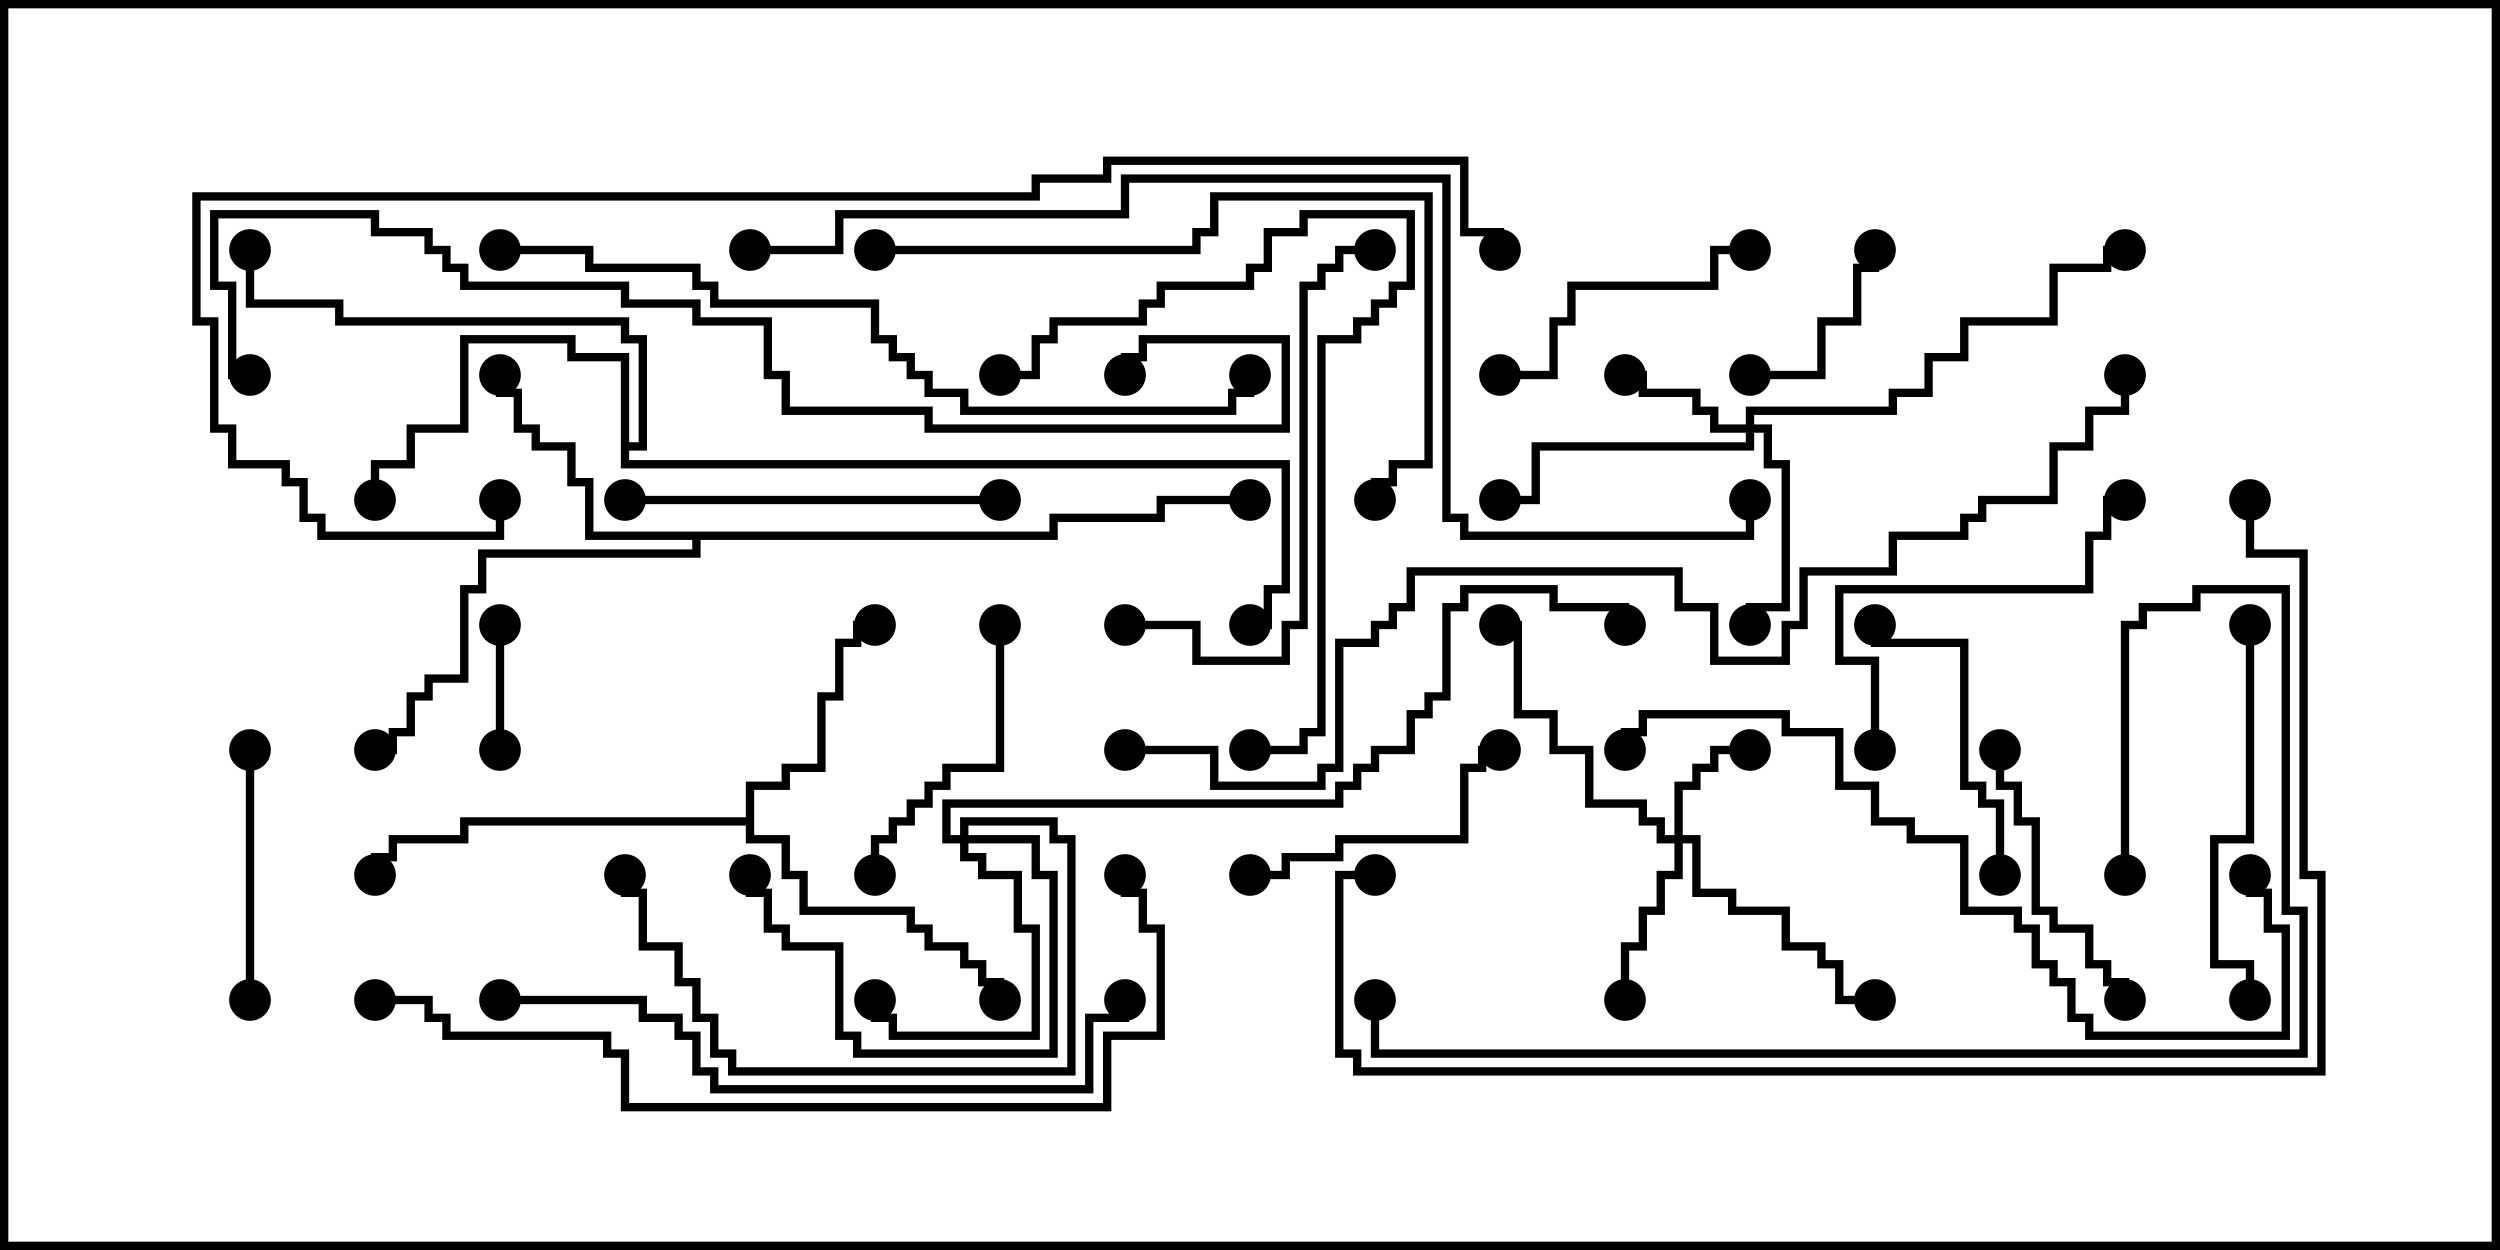 <svg version="1.1" width="30" height="15" xmlns="http://www.w3.org/2000/svg"><path d="M8.95,9.807L8.95,9.379L9.379,9.379L9.379,9.164L9.807,9.164L9.807,8.307L10.021,8.307L10.021,7.664L10.236,7.664L10.236,7.45L10.5,7.45L10.5,7.55L10.336,7.55L10.336,7.764L10.121,7.764L10.121,8.407L9.907,8.407L9.907,9.264L9.479,9.264L9.479,9.479L9.05,9.479L9.05,10.021L9.479,10.021L9.479,10.45L9.693,10.45L9.693,10.879L10.979,10.879L10.979,11.093L11.193,11.093L11.193,11.307L11.621,11.307L11.621,11.521L11.836,11.521L11.836,11.736L12.05,11.736L12.05,12L11.95,12L11.95,11.836L11.736,11.836L11.736,11.621L11.521,11.621L11.521,11.407L11.093,11.407L11.093,11.193L10.879,11.193L10.879,10.979L9.593,10.979L9.593,10.55L9.379,10.55L9.379,10.121L8.95,10.121L8.95,9.907L5.621,9.907L5.621,10.121L4.764,10.121L4.764,10.336L4.55,10.336L4.55,10.5L4.45,10.5L4.45,10.236L4.664,10.236L4.664,10.021L5.521,10.021L5.521,9.807z" stroke="none"/><path d="M12.593,6.379L12.593,6.164L13.879,6.164L13.879,5.95L15,5.95L15,6.05L13.979,6.05L13.979,6.264L12.693,6.264L12.693,6.479L8.407,6.479L8.407,6.693L5.836,6.693L5.836,7.121L5.621,7.121L5.621,8.193L5.193,8.193L5.193,8.407L4.979,8.407L4.979,8.836L4.764,8.836L4.764,9.05L4.5,9.05L4.5,8.95L4.664,8.95L4.664,8.736L4.879,8.736L4.879,8.307L5.093,8.307L5.093,8.093L5.521,8.093L5.521,7.021L5.736,7.021L5.736,6.593L8.307,6.593L8.307,6.479L7.021,6.479L7.021,5.836L6.807,5.836L6.807,5.407L6.379,5.407L6.379,5.193L6.164,5.193L6.164,4.764L5.95,4.764L5.95,4.5L6.05,4.5L6.05,4.664L6.264,4.664L6.264,5.093L6.479,5.093L6.479,5.307L6.907,5.307L6.907,5.736L7.121,5.736L7.121,6.379z" stroke="none"/><path d="M7.45,4.336L6.807,4.336L6.807,4.121L5.621,4.121L5.621,5.193L4.979,5.193L4.979,5.621L4.55,5.621L4.55,6L4.45,6L4.45,5.521L4.879,5.521L4.879,5.093L5.521,5.093L5.521,4.021L6.907,4.021L6.907,4.236L7.55,4.236L7.55,5.307L7.664,5.307L7.664,4.121L7.45,4.121L7.45,3.907L4.021,3.907L4.021,3.693L2.95,3.693L2.95,3L3.05,3L3.05,3.593L4.121,3.593L4.121,3.807L7.55,3.807L7.55,4.021L7.764,4.021L7.764,5.407L7.55,5.407L7.55,5.521L15.479,5.521L15.479,7.121L15.264,7.121L15.264,7.55L15,7.55L15,7.45L15.164,7.45L15.164,7.021L15.379,7.021L15.379,5.621L7.45,5.621z" stroke="none"/><path d="M20.093,10.021L20.093,9.379L20.307,9.379L20.307,9.164L20.521,9.164L20.521,8.95L21,8.95L21,9.05L20.621,9.05L20.621,9.264L20.407,9.264L20.407,9.479L20.193,9.479L20.193,10.021L20.407,10.021L20.407,10.664L20.836,10.664L20.836,10.879L21.479,10.879L21.479,11.307L21.907,11.307L21.907,11.521L22.121,11.521L22.121,11.95L22.5,11.95L22.5,12.05L22.021,12.05L22.021,11.621L21.807,11.621L21.807,11.407L21.379,11.407L21.379,10.979L20.736,10.979L20.736,10.764L20.307,10.764L20.307,10.121L20.193,10.121L20.193,10.55L19.979,10.55L19.979,10.979L19.764,10.979L19.764,11.407L19.55,11.407L19.55,12L19.45,12L19.45,11.307L19.664,11.307L19.664,10.879L19.879,10.879L19.879,10.45L20.093,10.45L20.093,10.121L19.879,10.121L19.879,9.907L19.664,9.907L19.664,9.693L19.021,9.693L19.021,9.05L18.593,9.05L18.593,8.621L18.164,8.621L18.164,7.55L18,7.55L18,7.45L18.264,7.45L18.264,8.521L18.693,8.521L18.693,8.95L19.121,8.95L19.121,9.593L19.764,9.593L19.764,9.807L19.979,9.807L19.979,10.021z" stroke="none"/><path d="M20.95,5.093L20.95,4.879L22.664,4.879L22.664,4.664L23.093,4.664L23.093,4.236L23.521,4.236L23.521,3.807L24.593,3.807L24.593,3.164L25.236,3.164L25.236,2.95L25.5,2.95L25.5,3.05L25.336,3.05L25.336,3.264L24.693,3.264L24.693,3.907L23.621,3.907L23.621,4.336L23.193,4.336L23.193,4.764L22.764,4.764L22.764,4.979L21.05,4.979L21.05,5.093L21.264,5.093L21.264,5.521L21.479,5.521L21.479,7.336L21.05,7.336L21.05,7.5L20.95,7.5L20.95,7.236L21.379,7.236L21.379,5.621L21.164,5.621L21.164,5.193L21.05,5.193L21.05,5.407L18.479,5.407L18.479,6.05L18,6.05L18,5.95L18.379,5.95L18.379,5.307L20.95,5.307L20.95,5.193L20.521,5.193L20.521,4.979L20.307,4.979L20.307,4.764L19.664,4.764L19.664,4.55L19.5,4.55L19.5,4.45L19.764,4.45L19.764,4.664L20.407,4.664L20.407,4.879L20.621,4.879L20.621,5.093z" stroke="none"/><path d="M11.521,10.021L11.521,9.807L12.693,9.807L12.693,10.021L12.907,10.021L12.907,12.907L8.736,12.907L8.736,12.693L8.521,12.693L8.521,12.264L8.307,12.264L8.307,11.836L8.093,11.836L8.093,11.407L7.664,11.407L7.664,10.764L7.45,10.764L7.45,10.5L7.55,10.5L7.55,10.664L7.764,10.664L7.764,11.307L8.193,11.307L8.193,11.736L8.407,11.736L8.407,12.164L8.621,12.164L8.621,12.593L8.836,12.593L8.836,12.807L12.807,12.807L12.807,10.121L12.593,10.121L12.593,9.907L11.621,9.907L11.621,10.021L12.479,10.021L12.479,10.45L12.693,10.45L12.693,12.693L10.236,12.693L10.236,12.479L10.021,12.479L10.021,11.407L9.379,11.407L9.379,11.193L9.164,11.193L9.164,10.764L8.95,10.764L8.95,10.5L9.05,10.5L9.05,10.664L9.264,10.664L9.264,11.093L9.479,11.093L9.479,11.307L10.121,11.307L10.121,12.379L10.336,12.379L10.336,12.593L12.593,12.593L12.593,10.55L12.379,10.55L12.379,10.121L11.621,10.121L11.621,10.236L11.836,10.236L11.836,10.45L12.264,10.45L12.264,11.093L12.479,11.093L12.479,12.479L10.664,12.479L10.664,12.264L10.45,12.264L10.45,12L10.55,12L10.55,12.164L10.764,12.164L10.764,12.379L12.379,12.379L12.379,11.193L12.164,11.193L12.164,10.55L11.736,10.55L11.736,10.336L11.521,10.336L11.521,10.121L11.307,10.121L11.307,9.593L16.021,9.593L16.021,9.379L16.236,9.379L16.236,9.164L16.45,9.164L16.45,8.95L16.879,8.95L16.879,8.521L17.093,8.521L17.093,8.307L17.307,8.307L17.307,7.236L17.521,7.236L17.521,7.021L18.693,7.021L18.693,7.236L19.55,7.236L19.55,7.5L19.45,7.5L19.45,7.336L18.593,7.336L18.593,7.121L17.621,7.121L17.621,7.336L17.407,7.336L17.407,8.407L17.193,8.407L17.193,8.621L16.979,8.621L16.979,9.05L16.55,9.05L16.55,9.264L16.336,9.264L16.336,9.479L16.121,9.479L16.121,9.693L11.407,9.693L11.407,10.021z" stroke="none"/><path d="M5.95,7.5L6.05,7.5L6.05,9L5.95,9z" stroke="none"/><path d="M21,4.55L21,4.45L21.807,4.45L21.807,3.807L22.236,3.807L22.236,3.164L22.45,3.164L22.45,3L22.55,3L22.55,3.264L22.336,3.264L22.336,3.907L21.907,3.907L21.907,4.55z" stroke="none"/><path d="M2.95,9L3.05,9L3.05,12L2.95,12z" stroke="none"/><path d="M23.95,9L24.05,9L24.05,9.379L24.264,9.379L24.264,9.807L24.479,9.807L24.479,10.879L24.693,10.879L24.693,11.093L25.121,11.093L25.121,11.521L25.336,11.521L25.336,11.736L25.55,11.736L25.55,12L25.45,12L25.45,11.836L25.236,11.836L25.236,11.621L25.021,11.621L25.021,11.193L24.593,11.193L24.593,10.979L24.379,10.979L24.379,9.907L24.164,9.907L24.164,9.479L23.95,9.479z" stroke="none"/><path d="M24.05,10.5L23.95,10.5L23.95,9.693L23.736,9.693L23.736,9.479L23.521,9.479L23.521,7.764L22.45,7.764L22.45,7.5L22.55,7.5L22.55,7.664L23.621,7.664L23.621,9.379L23.836,9.379L23.836,9.593L24.05,9.593z" stroke="none"/><path d="M15,10.55L15,10.45L15.379,10.45L15.379,10.236L16.021,10.236L16.021,10.021L17.521,10.021L17.521,9.164L17.736,9.164L17.736,8.95L18,8.95L18,9.05L17.836,9.05L17.836,9.264L17.621,9.264L17.621,10.121L16.121,10.121L16.121,10.336L15.479,10.336L15.479,10.55z" stroke="none"/><path d="M21,2.95L21,3.05L20.621,3.05L20.621,3.479L18.907,3.479L18.907,3.907L18.693,3.907L18.693,4.55L18,4.55L18,4.45L18.593,4.45L18.593,3.807L18.807,3.807L18.807,3.379L20.521,3.379L20.521,2.95z" stroke="none"/><path d="M11.95,7.5L12.05,7.5L12.05,9.264L11.407,9.264L11.407,9.479L11.193,9.479L11.193,9.693L10.979,9.693L10.979,9.907L10.764,9.907L10.764,10.121L10.55,10.121L10.55,10.5L10.45,10.5L10.45,10.021L10.664,10.021L10.664,9.807L10.879,9.807L10.879,9.593L11.093,9.593L11.093,9.379L11.307,9.379L11.307,9.164L11.95,9.164z" stroke="none"/><path d="M22.55,9L22.45,9L22.45,7.979L22.021,7.979L22.021,7.021L25.021,7.021L25.021,6.379L25.236,6.379L25.236,5.95L25.5,5.95L25.5,6.05L25.336,6.05L25.336,6.479L25.121,6.479L25.121,7.121L22.121,7.121L22.121,7.879L22.55,7.879z" stroke="none"/><path d="M12,5.95L12,6.05L7.5,6.05L7.5,5.95z" stroke="none"/><path d="M26.95,7.5L27.05,7.5L27.05,10.121L26.621,10.121L26.621,11.521L27.05,11.521L27.05,12L26.95,12L26.95,11.621L26.521,11.621L26.521,10.021L26.95,10.021z" stroke="none"/><path d="M13.5,7.55L13.5,7.45L14.407,7.45L14.407,7.879L15.379,7.879L15.379,7.45L15.593,7.45L15.593,3.379L15.807,3.379L15.807,3.164L16.021,3.164L16.021,2.95L16.5,2.95L16.5,3.05L16.121,3.05L16.121,3.264L15.907,3.264L15.907,3.479L15.693,3.479L15.693,7.55L15.479,7.55L15.479,7.979L14.307,7.979L14.307,7.55z" stroke="none"/><path d="M15,9.05L15,8.95L15.593,8.95L15.593,8.736L15.807,8.736L15.807,4.021L16.236,4.021L16.236,3.807L16.45,3.807L16.45,3.593L16.664,3.593L16.664,3.379L16.879,3.379L16.879,2.621L15.693,2.621L15.693,2.836L15.264,2.836L15.264,3.264L15.05,3.264L15.05,3.479L13.979,3.479L13.979,3.693L13.764,3.693L13.764,3.907L12.693,3.907L12.693,4.121L12.479,4.121L12.479,4.55L12,4.55L12,4.45L12.379,4.45L12.379,4.021L12.593,4.021L12.593,3.807L13.664,3.807L13.664,3.593L13.879,3.593L13.879,3.379L14.95,3.379L14.95,3.164L15.164,3.164L15.164,2.736L15.593,2.736L15.593,2.521L16.979,2.521L16.979,3.479L16.764,3.479L16.764,3.693L16.55,3.693L16.55,3.907L16.336,3.907L16.336,4.121L15.907,4.121L15.907,8.836L15.693,8.836L15.693,9.05z" stroke="none"/><path d="M10.5,3.05L10.5,2.95L14.307,2.95L14.307,2.736L14.521,2.736L14.521,2.307L17.193,2.307L17.193,5.621L16.764,5.621L16.764,5.836L16.55,5.836L16.55,6L16.45,6L16.45,5.736L16.664,5.736L16.664,5.521L17.093,5.521L17.093,2.407L14.621,2.407L14.621,2.836L14.407,2.836L14.407,3.05z" stroke="none"/><path d="M6,12.05L6,11.95L7.764,11.95L7.764,12.164L8.193,12.164L8.193,12.379L8.407,12.379L8.407,12.807L8.621,12.807L8.621,13.021L13.021,13.021L13.021,12.164L13.45,12.164L13.45,12L13.55,12L13.55,12.264L13.121,12.264L13.121,13.121L8.521,13.121L8.521,12.907L8.307,12.907L8.307,12.479L8.093,12.479L8.093,12.264L7.664,12.264L7.664,12.05z" stroke="none"/><path d="M26.95,10.5L27.05,10.5L27.05,10.664L27.264,10.664L27.264,11.093L27.479,11.093L27.479,12.479L25.021,12.479L25.021,12.264L24.807,12.264L24.807,11.836L24.593,11.836L24.593,11.621L24.379,11.621L24.379,11.193L24.164,11.193L24.164,10.979L23.521,10.979L23.521,10.121L22.879,10.121L22.879,9.907L22.45,9.907L22.45,9.479L22.021,9.479L22.021,8.836L21.379,8.836L21.379,8.621L19.764,8.621L19.764,8.836L19.55,8.836L19.55,9L19.45,9L19.45,8.736L19.664,8.736L19.664,8.521L21.479,8.521L21.479,8.736L22.121,8.736L22.121,9.379L22.55,9.379L22.55,9.807L22.979,9.807L22.979,10.021L23.621,10.021L23.621,10.879L24.264,10.879L24.264,11.093L24.479,11.093L24.479,11.521L24.693,11.521L24.693,11.736L24.907,11.736L24.907,12.164L25.121,12.164L25.121,12.379L27.379,12.379L27.379,11.193L27.164,11.193L27.164,10.764L26.95,10.764z" stroke="none"/><path d="M25.55,10.5L25.45,10.5L25.45,7.45L25.664,7.45L25.664,7.236L26.307,7.236L26.307,7.021L27.479,7.021L27.479,10.879L27.693,10.879L27.693,12.693L16.45,12.693L16.45,12L16.55,12L16.55,12.593L27.593,12.593L27.593,10.979L27.379,10.979L27.379,7.121L26.407,7.121L26.407,7.336L25.764,7.336L25.764,7.55L25.55,7.55z" stroke="none"/><path d="M6,3.05L6,2.95L7.121,2.95L7.121,3.164L8.407,3.164L8.407,3.379L8.621,3.379L8.621,3.593L10.55,3.593L10.55,4.021L10.764,4.021L10.764,4.236L10.979,4.236L10.979,4.45L11.193,4.45L11.193,4.664L11.621,4.664L11.621,4.879L14.736,4.879L14.736,4.664L14.95,4.664L14.95,4.5L15.05,4.5L15.05,4.764L14.836,4.764L14.836,4.979L11.521,4.979L11.521,4.764L11.093,4.764L11.093,4.55L10.879,4.55L10.879,4.336L10.664,4.336L10.664,4.121L10.45,4.121L10.45,3.693L8.521,3.693L8.521,3.479L8.307,3.479L8.307,3.264L7.021,3.264L7.021,3.05z" stroke="none"/><path d="M4.5,12.05L4.5,11.95L5.193,11.95L5.193,12.164L5.407,12.164L5.407,12.379L7.336,12.379L7.336,12.593L7.55,12.593L7.55,13.236L13.236,13.236L13.236,12.379L13.879,12.379L13.879,11.193L13.664,11.193L13.664,10.764L13.45,10.764L13.45,10.5L13.55,10.5L13.55,10.664L13.764,10.664L13.764,11.093L13.979,11.093L13.979,12.479L13.336,12.479L13.336,13.336L7.45,13.336L7.45,12.693L7.236,12.693L7.236,12.479L5.307,12.479L5.307,12.264L5.093,12.264L5.093,12.05z" stroke="none"/><path d="M3,4.45L3,4.55L2.736,4.55L2.736,3.479L2.521,3.479L2.521,2.521L4.55,2.521L4.55,2.736L5.193,2.736L5.193,2.95L5.407,2.95L5.407,3.164L5.621,3.164L5.621,3.379L7.55,3.379L7.55,3.593L8.407,3.593L8.407,3.807L9.264,3.807L9.264,4.45L9.479,4.45L9.479,4.879L11.193,4.879L11.193,5.093L15.379,5.093L15.379,4.121L13.764,4.121L13.764,4.336L13.55,4.336L13.55,4.5L13.45,4.5L13.45,4.236L13.664,4.236L13.664,4.021L15.479,4.021L15.479,5.193L11.093,5.193L11.093,4.979L9.379,4.979L9.379,4.55L9.164,4.55L9.164,3.907L8.307,3.907L8.307,3.693L7.45,3.693L7.45,3.479L5.521,3.479L5.521,3.264L5.307,3.264L5.307,3.05L5.093,3.05L5.093,2.836L4.45,2.836L4.45,2.621L2.621,2.621L2.621,3.379L2.836,3.379L2.836,4.45z" stroke="none"/><path d="M26.95,6L27.05,6L27.05,6.593L27.693,6.593L27.693,10.45L27.907,10.45L27.907,12.907L16.236,12.907L16.236,12.693L16.021,12.693L16.021,10.45L16.5,10.45L16.5,10.55L16.121,10.55L16.121,12.593L16.336,12.593L16.336,12.807L27.807,12.807L27.807,10.55L27.593,10.55L27.593,6.693L26.95,6.693z" stroke="none"/><path d="M9,3.05L9,2.95L10.021,2.95L10.021,2.521L13.45,2.521L13.45,2.093L17.407,2.093L17.407,6.164L17.621,6.164L17.621,6.379L20.95,6.379L20.95,6L21.05,6L21.05,6.479L17.521,6.479L17.521,6.264L17.307,6.264L17.307,2.193L13.55,2.193L13.55,2.621L10.121,2.621L10.121,3.05z" stroke="none"/><path d="M5.95,6L6.05,6L6.05,6.479L3.807,6.479L3.807,6.264L3.593,6.264L3.593,5.836L3.379,5.836L3.379,5.621L2.736,5.621L2.736,5.193L2.521,5.193L2.521,3.907L2.307,3.907L2.307,2.307L12.379,2.307L12.379,2.093L13.236,2.093L13.236,1.879L17.621,1.879L17.621,2.736L18.05,2.736L18.05,3L17.95,3L17.95,2.836L17.521,2.836L17.521,1.979L13.336,1.979L13.336,2.193L12.479,2.193L12.479,2.407L2.407,2.407L2.407,3.807L2.621,3.807L2.621,5.093L2.836,5.093L2.836,5.521L3.479,5.521L3.479,5.736L3.693,5.736L3.693,6.164L3.907,6.164L3.907,6.379L5.95,6.379z" stroke="none"/><path d="M13.5,9.05L13.5,8.95L14.621,8.95L14.621,9.379L15.807,9.379L15.807,9.164L16.021,9.164L16.021,7.664L16.45,7.664L16.45,7.45L16.664,7.45L16.664,7.236L16.879,7.236L16.879,6.807L20.193,6.807L20.193,7.236L20.621,7.236L20.621,7.879L21.379,7.879L21.379,7.45L21.593,7.45L21.593,6.807L22.664,6.807L22.664,6.379L23.521,6.379L23.521,6.164L23.736,6.164L23.736,5.95L24.593,5.95L24.593,5.307L25.021,5.307L25.021,4.879L25.45,4.879L25.45,4.5L25.55,4.5L25.55,4.979L25.121,4.979L25.121,5.407L24.693,5.407L24.693,6.05L23.836,6.05L23.836,6.264L23.621,6.264L23.621,6.479L22.764,6.479L22.764,6.907L21.693,6.907L21.693,7.55L21.479,7.55L21.479,7.979L20.521,7.979L20.521,7.336L20.093,7.336L20.093,6.907L16.979,6.907L16.979,7.336L16.764,7.336L16.764,7.55L16.55,7.55L16.55,7.764L16.121,7.764L16.121,9.264L15.907,9.264L15.907,9.479L14.521,9.479L14.521,9.05z" stroke="none"/><circle cx="10.5" cy="7.5" r="0.25" stroke-width="0" fill="#000" /><circle cx="12" cy="12" r="0.25" stroke-width="0" fill="#000" /><circle cx="4.5" cy="10.5" r="0.25" stroke-width="0" fill="#000" /><circle cx="6" cy="4.5" r="0.25" stroke-width="0" fill="#000" /><circle cx="4.5" cy="9" r="0.25" stroke-width="0" fill="#000" /><circle cx="15" cy="6" r="0.25" stroke-width="0" fill="#000" /><circle cx="4.5" cy="6" r="0.25" stroke-width="0" fill="#000" /><circle cx="3" cy="3" r="0.25" stroke-width="0" fill="#000" /><circle cx="15" cy="7.5" r="0.25" stroke-width="0" fill="#000" /><circle cx="21" cy="9" r="0.25" stroke-width="0" fill="#000" /><circle cx="19.5" cy="12" r="0.25" stroke-width="0" fill="#000" /><circle cx="22.5" cy="12" r="0.25" stroke-width="0" fill="#000" /><circle cx="18" cy="7.5" r="0.25" stroke-width="0" fill="#000" /><circle cx="19.5" cy="4.5" r="0.25" stroke-width="0" fill="#000" /><circle cx="21" cy="7.5" r="0.25" stroke-width="0" fill="#000" /><circle cx="18" cy="6" r="0.25" stroke-width="0" fill="#000" /><circle cx="25.5" cy="3" r="0.25" stroke-width="0" fill="#000" /><circle cx="10.5" cy="12" r="0.25" stroke-width="0" fill="#000" /><circle cx="9" cy="10.5" r="0.25" stroke-width="0" fill="#000" /><circle cx="7.5" cy="10.5" r="0.25" stroke-width="0" fill="#000" /><circle cx="19.5" cy="7.5" r="0.25" stroke-width="0" fill="#000" /><circle cx="6" cy="7.5" r="0.25" stroke-width="0" fill="#000" /><circle cx="6" cy="9" r="0.25" stroke-width="0" fill="#000" /><circle cx="21" cy="4.5" r="0.25" stroke-width="0" fill="#000" /><circle cx="22.5" cy="3" r="0.25" stroke-width="0" fill="#000" /><circle cx="3" cy="9" r="0.25" stroke-width="0" fill="#000" /><circle cx="3" cy="12" r="0.25" stroke-width="0" fill="#000" /><circle cx="24" cy="9" r="0.25" stroke-width="0" fill="#000" /><circle cx="25.5" cy="12" r="0.25" stroke-width="0" fill="#000" /><circle cx="24" cy="10.5" r="0.25" stroke-width="0" fill="#000" /><circle cx="22.5" cy="7.5" r="0.25" stroke-width="0" fill="#000" /><circle cx="15" cy="10.5" r="0.25" stroke-width="0" fill="#000" /><circle cx="18" cy="9" r="0.25" stroke-width="0" fill="#000" /><circle cx="21" cy="3" r="0.25" stroke-width="0" fill="#000" /><circle cx="18" cy="4.5" r="0.25" stroke-width="0" fill="#000" /><circle cx="12" cy="7.5" r="0.25" stroke-width="0" fill="#000" /><circle cx="10.5" cy="10.5" r="0.25" stroke-width="0" fill="#000" /><circle cx="22.5" cy="9" r="0.25" stroke-width="0" fill="#000" /><circle cx="25.5" cy="6" r="0.25" stroke-width="0" fill="#000" /><circle cx="12" cy="6" r="0.25" stroke-width="0" fill="#000" /><circle cx="7.5" cy="6" r="0.25" stroke-width="0" fill="#000" /><circle cx="27" cy="7.5" r="0.25" stroke-width="0" fill="#000" /><circle cx="27" cy="12" r="0.25" stroke-width="0" fill="#000" /><circle cx="13.5" cy="7.5" r="0.25" stroke-width="0" fill="#000" /><circle cx="16.5" cy="3" r="0.25" stroke-width="0" fill="#000" /><circle cx="15" cy="9" r="0.25" stroke-width="0" fill="#000" /><circle cx="12" cy="4.5" r="0.25" stroke-width="0" fill="#000" /><circle cx="10.5" cy="3" r="0.25" stroke-width="0" fill="#000" /><circle cx="16.5" cy="6" r="0.25" stroke-width="0" fill="#000" /><circle cx="6" cy="12" r="0.25" stroke-width="0" fill="#000" /><circle cx="13.5" cy="12" r="0.25" stroke-width="0" fill="#000" /><circle cx="27" cy="10.5" r="0.25" stroke-width="0" fill="#000" /><circle cx="19.5" cy="9" r="0.25" stroke-width="0" fill="#000" /><circle cx="25.5" cy="10.5" r="0.25" stroke-width="0" fill="#000" /><circle cx="16.5" cy="12" r="0.25" stroke-width="0" fill="#000" /><circle cx="6" cy="3" r="0.25" stroke-width="0" fill="#000" /><circle cx="15" cy="4.5" r="0.25" stroke-width="0" fill="#000" /><circle cx="4.5" cy="12" r="0.25" stroke-width="0" fill="#000" /><circle cx="13.5" cy="10.5" r="0.25" stroke-width="0" fill="#000" /><circle cx="3" cy="4.5" r="0.25" stroke-width="0" fill="#000" /><circle cx="13.5" cy="4.5" r="0.25" stroke-width="0" fill="#000" /><circle cx="27" cy="6" r="0.25" stroke-width="0" fill="#000" /><circle cx="16.5" cy="10.5" r="0.25" stroke-width="0" fill="#000" /><circle cx="9" cy="3" r="0.25" stroke-width="0" fill="#000" /><circle cx="21" cy="6" r="0.25" stroke-width="0" fill="#000" /><circle cx="6" cy="6" r="0.25" stroke-width="0" fill="#000" /><circle cx="18" cy="3" r="0.25" stroke-width="0" fill="#000" /><circle cx="13.5" cy="9" r="0.25" stroke-width="0" fill="#000" /><circle cx="25.5" cy="4.5" r="0.25" stroke-width="0" fill="#000" /><rect x="0" y="0" width="30" height="15" stroke-width="0.2" stroke="#000" fill="none" /></svg>